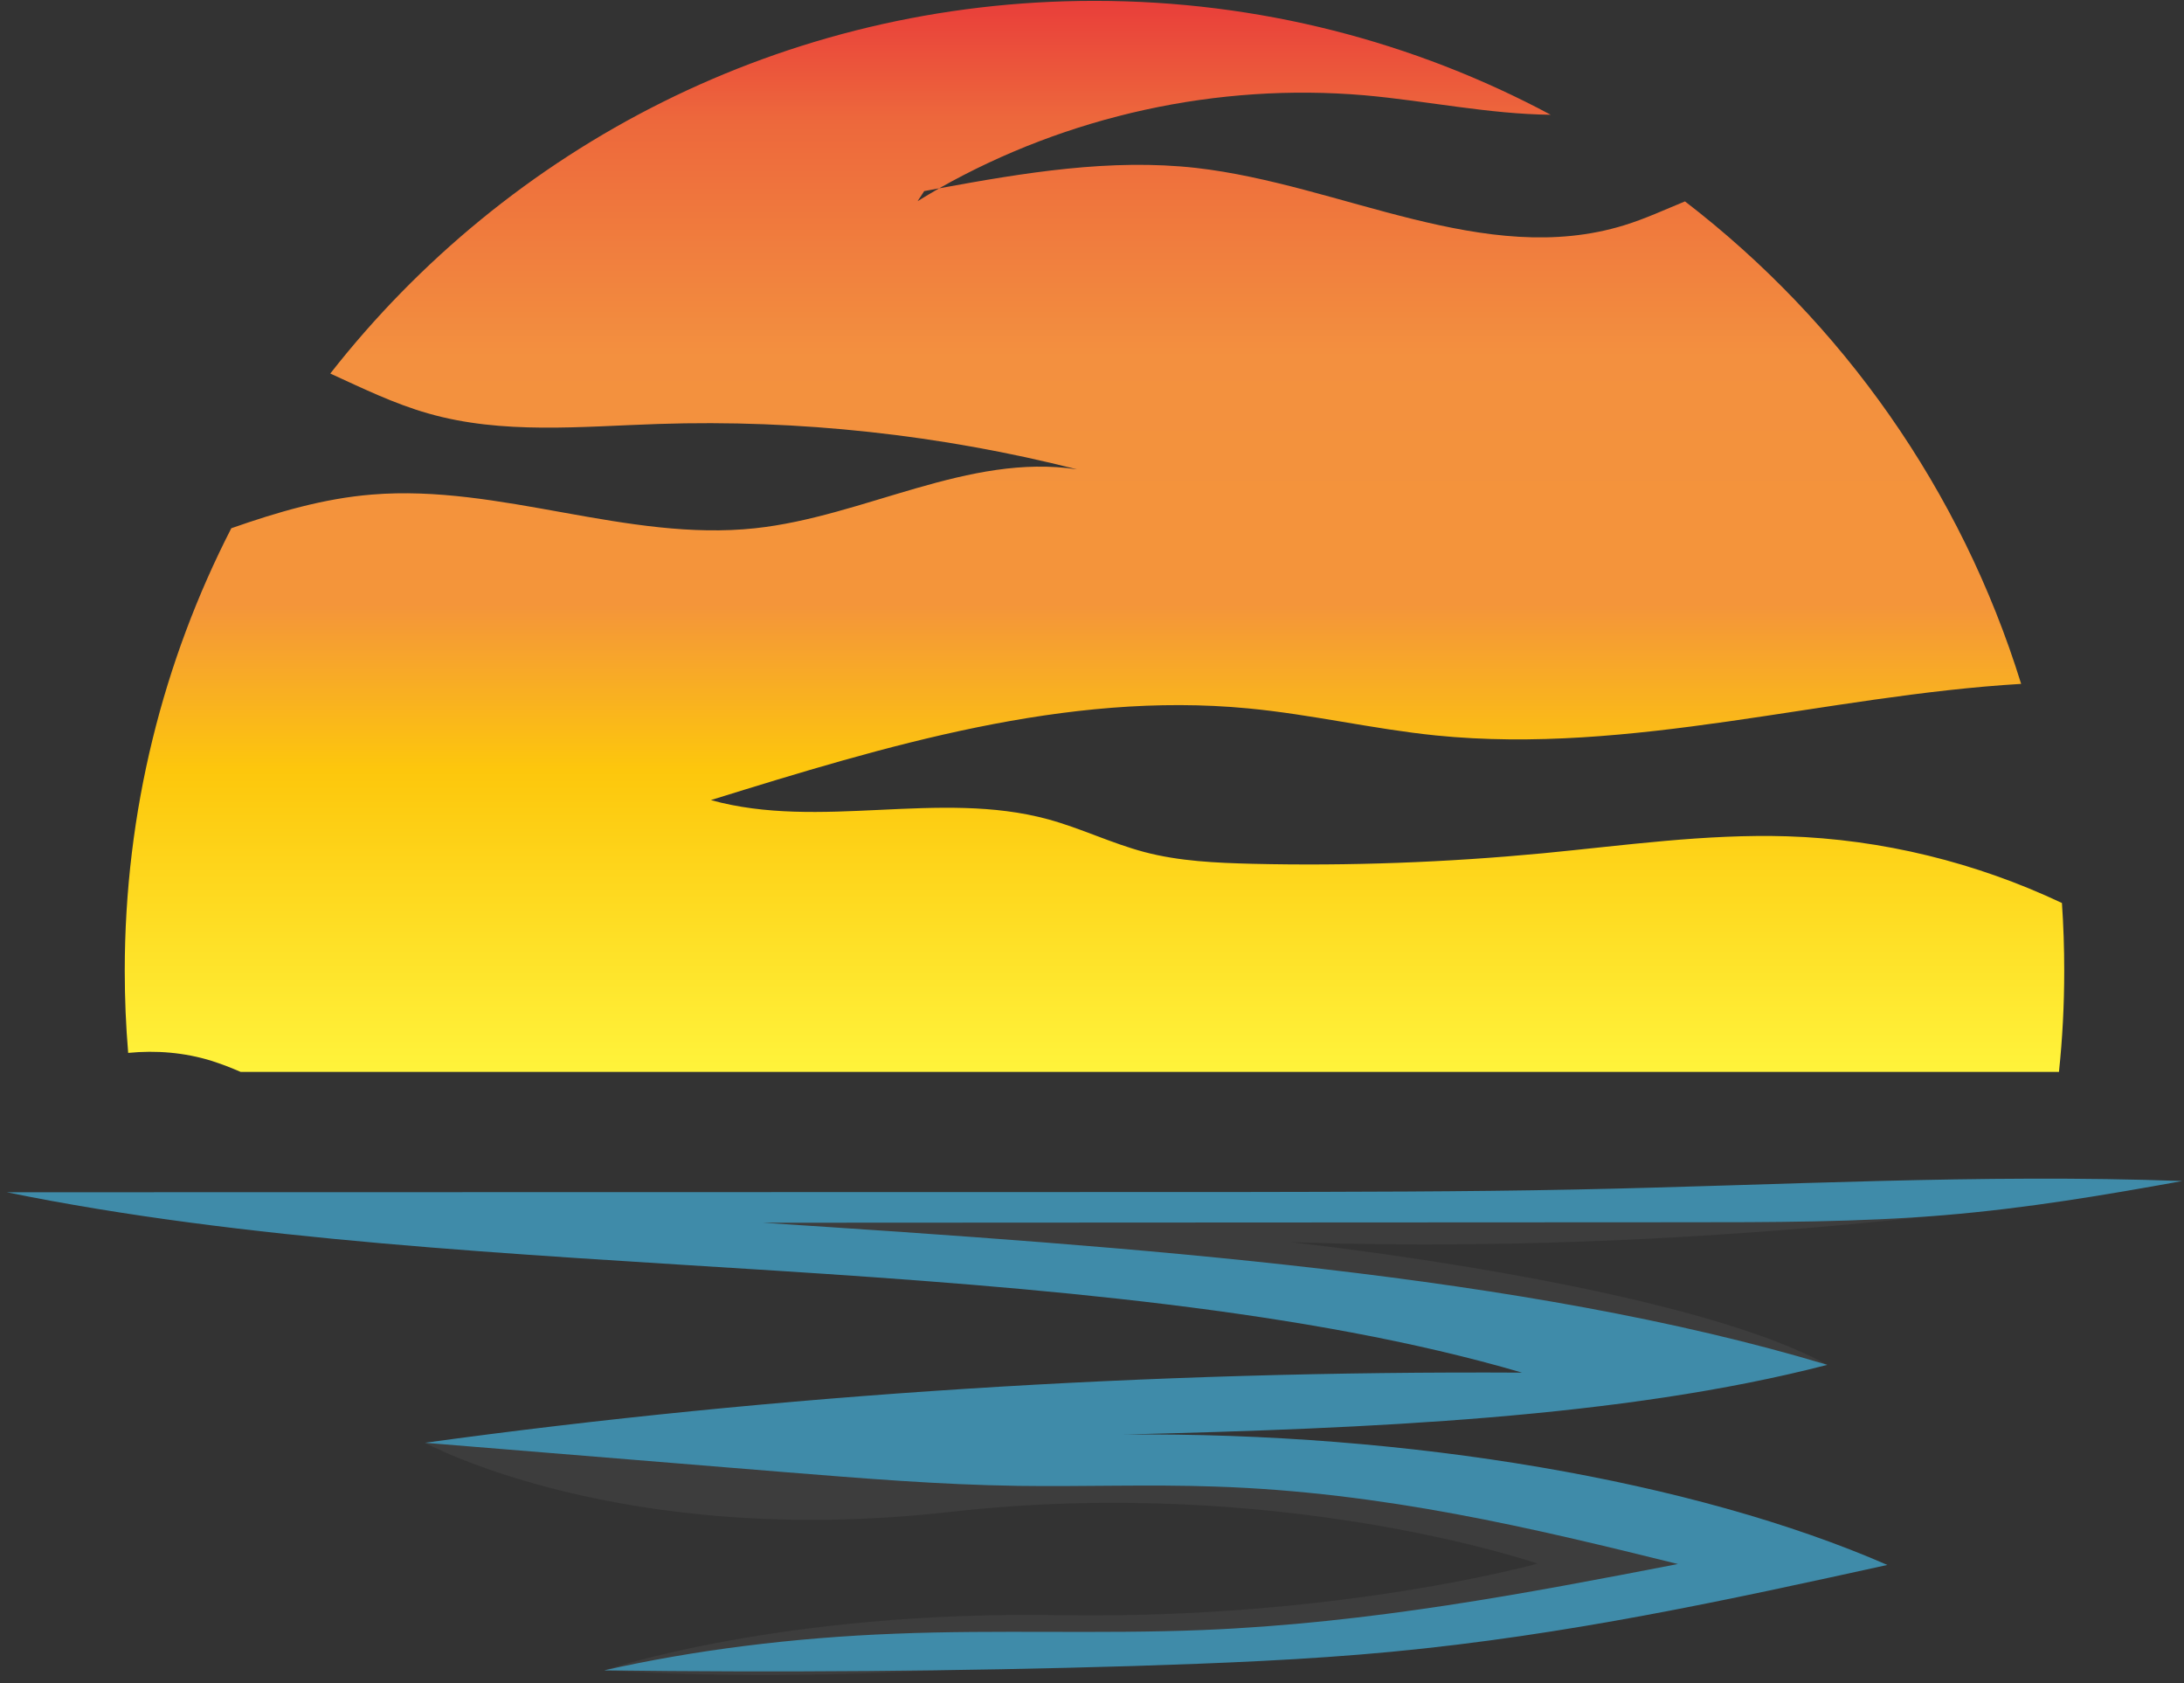 <svg width="257" height="198" viewBox="0 0 257 198" fill="none" xmlns="http://www.w3.org/2000/svg">
<rect x="0" y="0" width="257" height="198" fill="#333333" stroke="none"/>
<path d="M24.926 124.81C26.086 125.187 27.218 125.618 28.324 126.104H242.285C242.699 122.203 242.906 118.239 242.906 114.213C242.906 111.516 242.816 108.856 242.636 106.231C232.524 101.458 221.469 98.735 210.306 98.385C200.706 98.088 191.134 99.463 181.589 100.38C170.21 101.458 158.777 101.89 147.371 101.62C143.111 101.512 138.796 101.324 134.698 100.245C130.815 99.22 127.202 97.441 123.346 96.389C110.511 92.884 96.489 97.683 83.654 94.124C104.228 87.734 125.476 81.289 146.886 83.338C154.301 84.04 161.554 85.765 168.969 86.52C191.943 88.839 214.782 81.828 237.836 80.453C230.772 57.641 216.777 37.904 198.28 23.693C195.907 24.664 193.588 25.743 191.134 26.498C174.74 31.567 157.806 21.698 140.765 19.757C130.68 18.624 120.515 20.323 110.511 22.156C109.666 22.642 108.821 23.145 107.976 23.666L108.758 22.48C109.351 22.372 109.936 22.264 110.511 22.156C125.611 13.609 143.273 9.726 160.557 11.209C167.864 11.856 175.144 13.42 182.479 13.501C166.489 4.953 148.207 0.1 128.793 0.1C92.256 0.1 59.764 17.249 38.867 43.944C42.642 45.669 46.39 47.503 50.38 48.635C59.117 51.143 68.393 50.172 77.48 49.876C94.036 49.336 110.673 51.143 126.743 55.215C113.962 53.273 101.694 60.769 88.859 62.145C73.812 63.762 58.847 56.94 43.774 58.181C38.085 58.639 32.611 60.257 27.218 62.145C19.21 77.757 14.68 95.445 14.68 114.213C14.68 117.466 14.815 120.684 15.084 123.866C18.374 123.542 21.717 123.812 24.926 124.81Z" fill="url(#paint0_linear_40_23925)"/>
<path opacity="0.05" d="M256.796 138.939C256.796 138.939 208.287 148.053 151.905 146.139C151.905 146.139 197.798 151.046 215.028 160.565L196.126 158.273L81.69 145.788L77.969 142.768L256.796 138.939Z" fill="white"/>
<path opacity="0.05" d="M71.094 196.508C71.094 196.508 91.722 189.47 124.564 190.01C157.38 190.549 180.92 183.943 180.92 183.943C180.92 183.943 150.558 173.48 111.729 177.876C72.9 182.244 50.008 169.732 50.008 169.732L143.116 171.458C143.116 171.458 200.307 179.251 204.567 183.107C204.567 183.107 133.759 200.283 71.094 196.508Z" fill="white"/>
<path d="M228.78 142.956C238.514 142.147 247.736 140.583 256.796 138.938C233.121 138.076 209.285 139.451 185.502 139.936C172.182 140.206 158.862 140.206 145.514 140.233C97.284 140.233 49.045 140.242 0.797 140.26C28.624 145.949 60.361 147.513 91.235 149.481C122.109 151.45 153.873 154.092 179.112 161.481C135.322 161.238 91.424 164.042 50.007 169.732C64.118 170.882 78.22 172.033 92.314 173.183C101.401 173.911 110.515 174.666 119.763 174.801C127.475 174.909 135.241 174.612 142.953 174.882C162.771 175.529 180.541 179.816 197.448 183.996C179.597 187.447 161.261 190.953 141.524 191.762C129.498 192.247 117.337 191.708 105.338 192.193C93.338 192.651 81.582 194.134 71.093 196.507C91.855 196.777 112.645 196.615 133.353 195.995C143.546 195.671 153.765 195.267 163.715 194.323C184.478 192.355 203.434 188.202 222.093 184.104C199.416 174.208 165.791 168.464 132.221 168.761C160.938 168.06 190.868 166.819 215.028 160.564C179.489 149.886 133.677 146.704 89.779 143.846C125.875 143.828 161.963 143.81 198.041 143.792C208.341 143.792 218.695 143.792 228.78 142.956Z" fill="#3F8BA9"/>
<defs>
<linearGradient id="paint0_linear_40_23925" x1="94" y1="126.117" x2="94" y2="0.095" gradientUnits="userSpaceOnUse">
<stop stop-color="#FFF33B"/>
<stop offset="0.281" stop-color="#FDC70C"/>
<stop offset="0.436" stop-color="#F4953A"/>
<stop offset="0.668" stop-color="#F3903F"/>
<stop offset="0.888" stop-color="#ED683C"/>
<stop offset="1" stop-color="#E93E3A"/>
</linearGradient>
</defs>
</svg>
